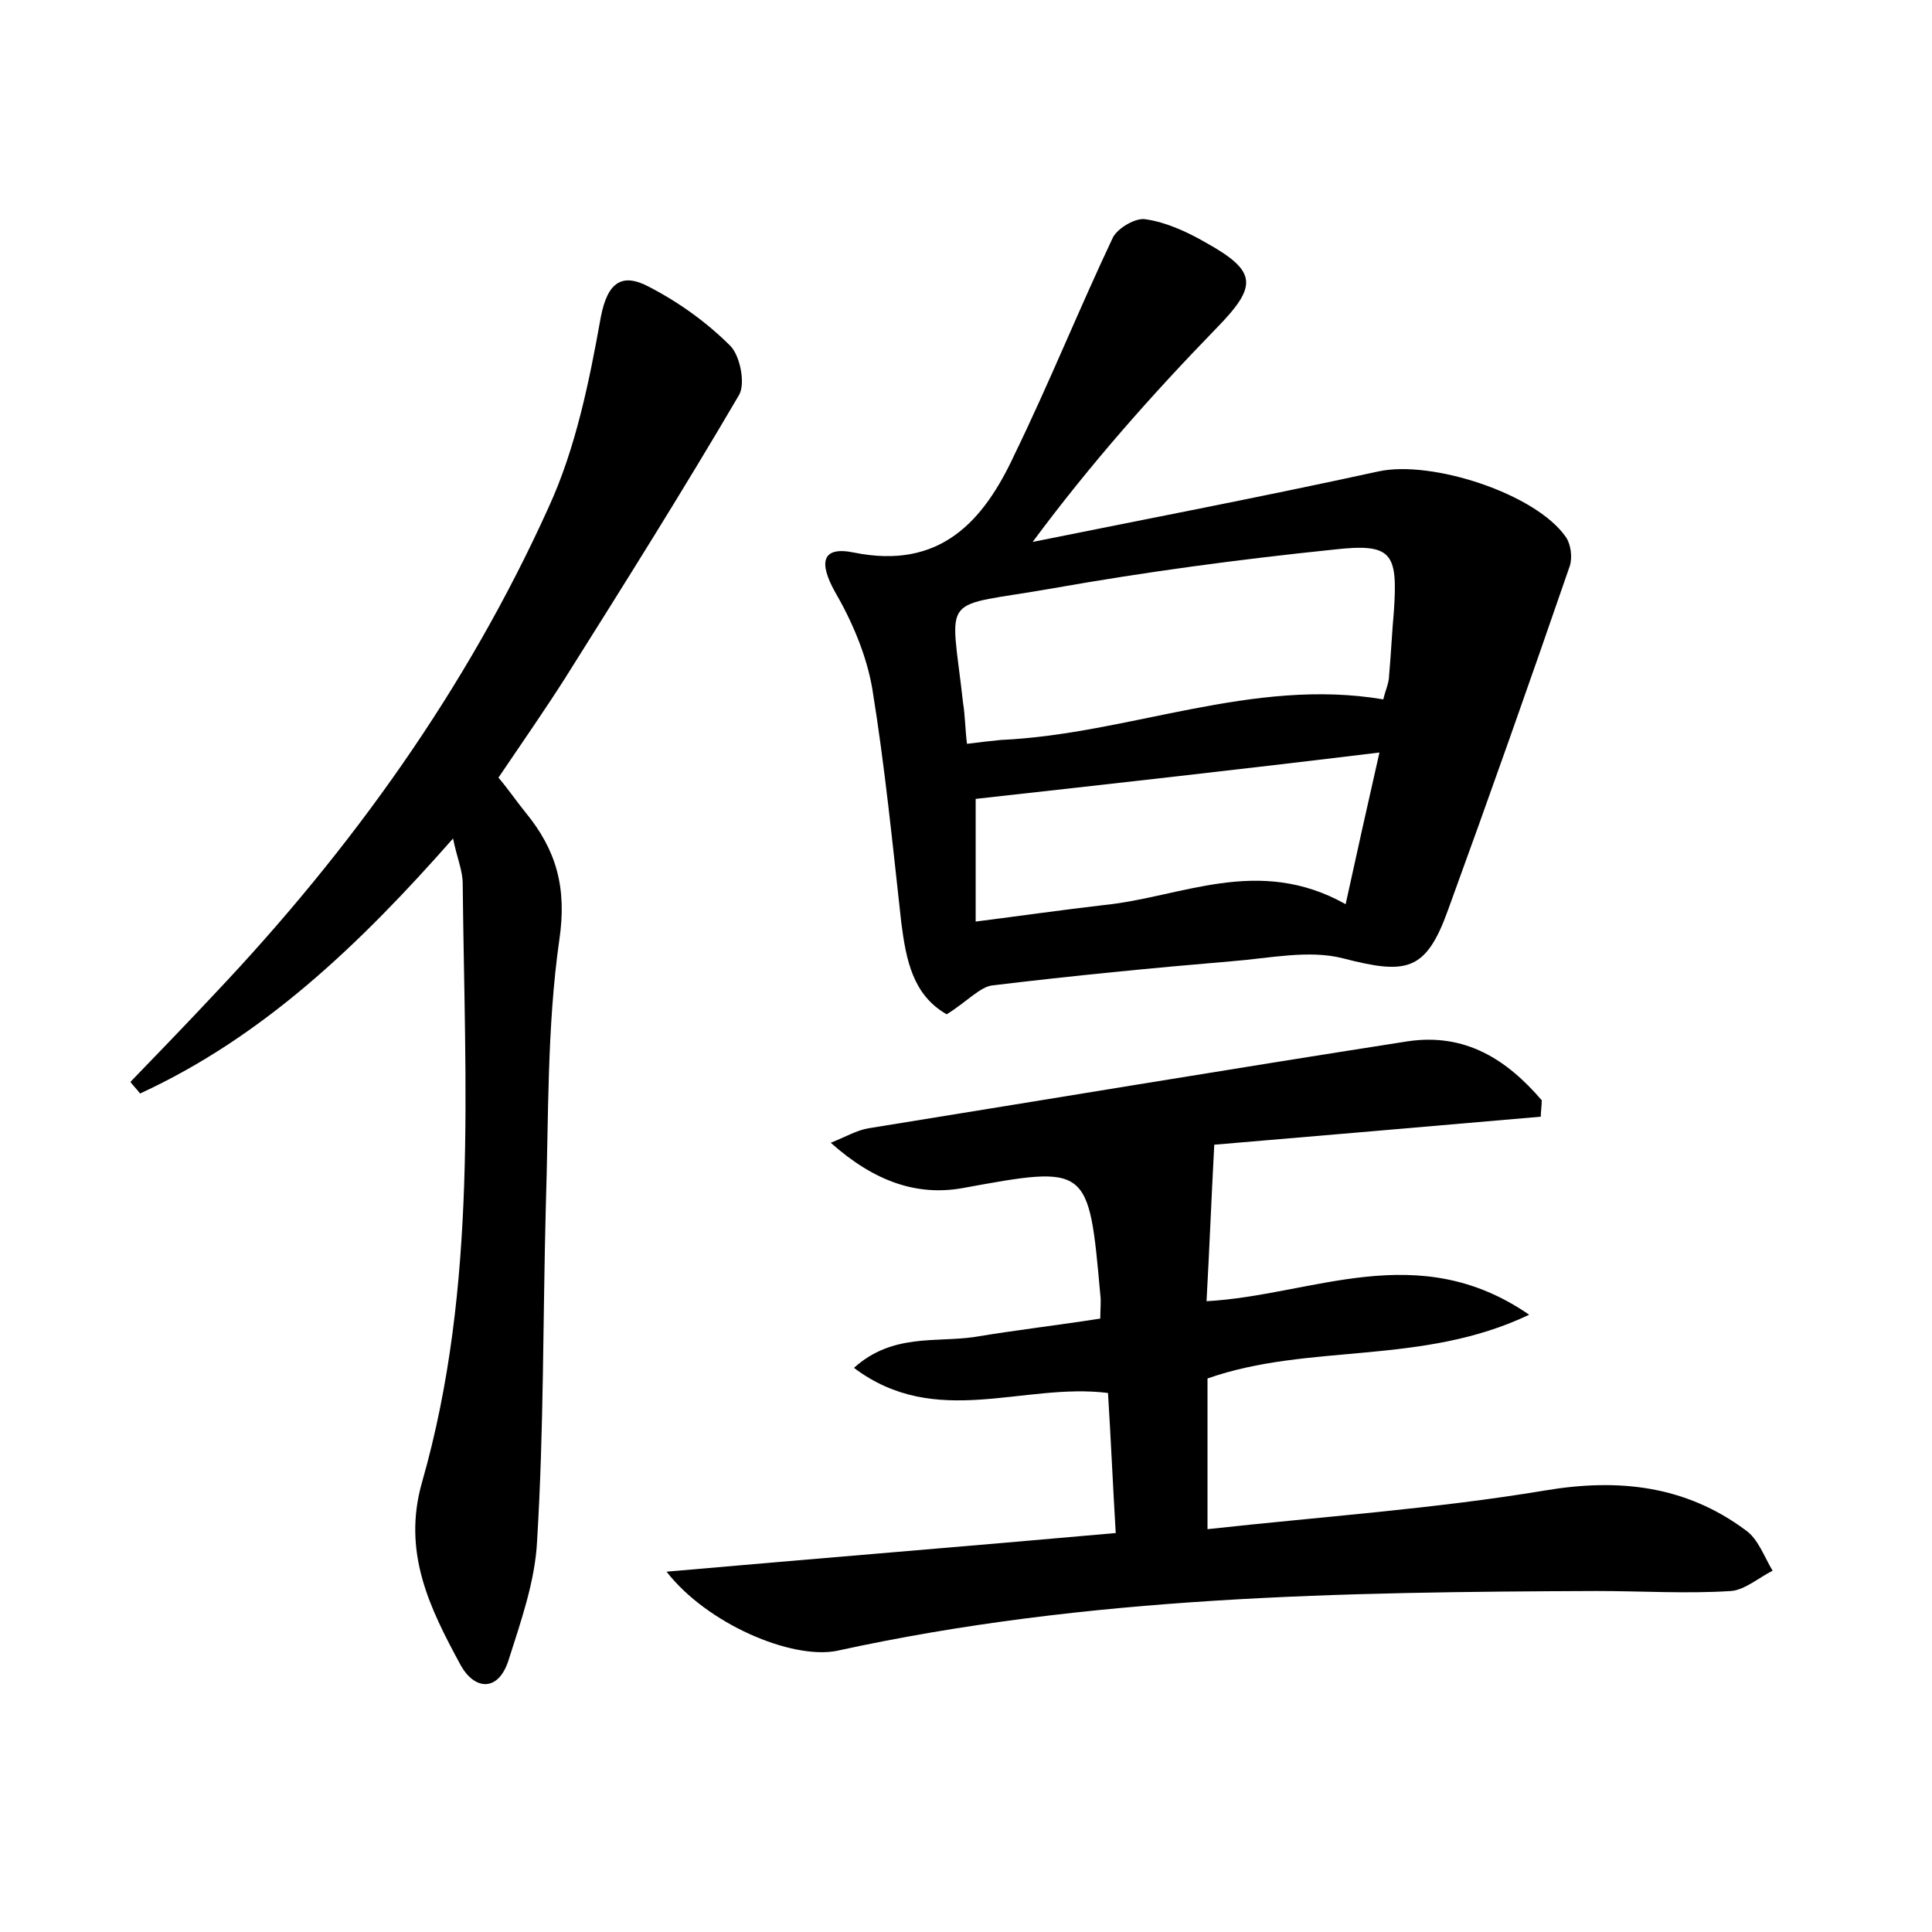 <?xml version="1.0" encoding="utf-8"?>
<!-- Generator: Adobe Illustrator 22.0.0, SVG Export Plug-In . SVG Version: 6.00 Build 0)  -->
<svg version="1.1" id="图层_1" xmlns="http://www.w3.org/2000/svg" xmlns:xlink="http://www.w3.org/1999/xlink" x="0px" y="0px"
	 viewBox="0 0 200 200" style="enable-background:new 0 0 200 200;" xml:space="preserve">
<style type="text/css">
	.st0{fill:#FFFFFF;}
</style>
<g>
	
	<path d="M98,105c-3.5-2-4.2-5.6-4.7-9.5c-0.9-8.1-1.7-16.2-3-24.2c-0.6-3.5-2.1-7-3.9-10.1c-1.6-2.9-1.4-4.7,2-4
		c8.9,1.8,13.4-3.2,16.6-10.1c3.6-7.4,6.7-15.1,10.2-22.5c0.5-1,2.4-2.1,3.4-1.9c2.1,0.3,4.3,1.3,6.2,2.4c5.4,3,5.4,4.5,1.1,8.9
		c-6.6,6.8-13,14-19,22.1c11.9-2.4,23.9-4.7,35.8-7.3c5.5-1.2,16.3,2.3,19.4,6.8c0.5,0.7,0.7,2.1,0.4,3
		c-4.1,11.9-8.3,23.8-12.6,35.6c-2.3,6.4-4.3,6.7-10.9,5c-3.5-0.9-7.6,0-11.4,0.3c-8.3,0.7-16.5,1.5-24.8,2.5
		C101.5,102.1,100.1,103.7,98,105z M100.1,77c1.6-0.2,2.5-0.3,3.5-0.4c13.3-0.6,26-6.5,39.6-4.2c0.2-0.9,0.6-1.7,0.6-2.5
		c0.2-2.2,0.3-4.5,0.5-6.7c0.4-6-0.2-7-6.3-6.3c-9.7,1-19.4,2.3-29,4c-11.9,2.1-10.6,0.2-9.3,11.9C99.9,74,99.9,75.3,100.1,77z
		 M101,82.7c0,3.7,0,8,0,12.7c4.7-0.6,8.9-1.2,13.2-1.7c8.1-0.8,16-5.2,25.1-0.1c1.2-5.5,2.3-10.4,3.5-15.7
		C128,79.7,114.5,81.2,101,82.7z"/>
	<path d="M69,162.7c15.9-1.4,30.8-2.6,46.5-4c-0.3-5-0.5-9.7-0.8-14.5c-8.8-1.1-17.8,3.8-26.3-2.6c4-3.6,8.5-2.6,12.5-3.2
		c4.2-0.7,8.5-1.2,13-1.9c0-1,0.1-1.8,0-2.5c-1.2-13.4-1.2-13.4-14.3-11c-4.6,0.8-9-0.6-13.6-4.7c1.5-0.6,2.7-1.3,3.9-1.5
		c18.6-3,37.2-6.1,55.8-9c6-0.9,10.3,1.9,13.9,6.1c0,0.6-0.1,1.2-0.1,1.7c-11.6,1-23.1,2-33.8,2.9c-0.3,5.6-0.5,10.8-0.8,16.2
		c11-0.6,21.8-6.6,33.4,1.4c-11.1,5.3-22.8,2.9-33.3,6.6c0,4.8,0,9.7,0,15.6c11.8-1.3,23.5-2.1,34.9-4c7.7-1.3,14.6-0.5,20.8,4.1
		c1.3,0.9,1.9,2.7,2.8,4.2c-1.4,0.7-2.9,2-4.3,2.1c-4.6,0.3-9.3,0-13.9,0c-26.4,0.1-52.7,0.5-78.7,6.2
		C81.9,171.8,73.2,168.1,69,162.7z"/>
	<path d="M51.6,80.5c1.1,1.3,1.9,2.5,2.8,3.6c3.2,3.9,4.3,7.8,3.5,13.2c-1.3,9.1-1.1,18.5-1.4,27.7c-0.3,11.5-0.2,23-0.9,34.5
		c-0.2,4.2-1.7,8.4-3,12.5c-1.1,3.2-3.5,2.9-4.9,0.4c-3.2-5.9-6.1-11.7-4-19c5.8-20.3,4.4-41.2,4.2-61.9c0-1.4-0.6-2.7-1-4.7
		c-9.6,10.9-19.6,20.5-32.4,26.4c-0.3-0.4-0.7-0.8-1-1.2c2.9-3,5.8-6,8.7-9.1c14.2-15,26.1-31.6,34.6-50.4c2.8-6.1,4.2-13,5.4-19.7
		c0.7-3.6,2.2-4.6,5-3.1c3.1,1.6,6,3.7,8.4,6.1c1,1,1.6,3.9,0.9,5.1c-5.8,9.9-11.9,19.6-18,29.3C56.4,73.5,54.1,76.8,51.6,80.5z"/>
	
	
</g>
</svg>
